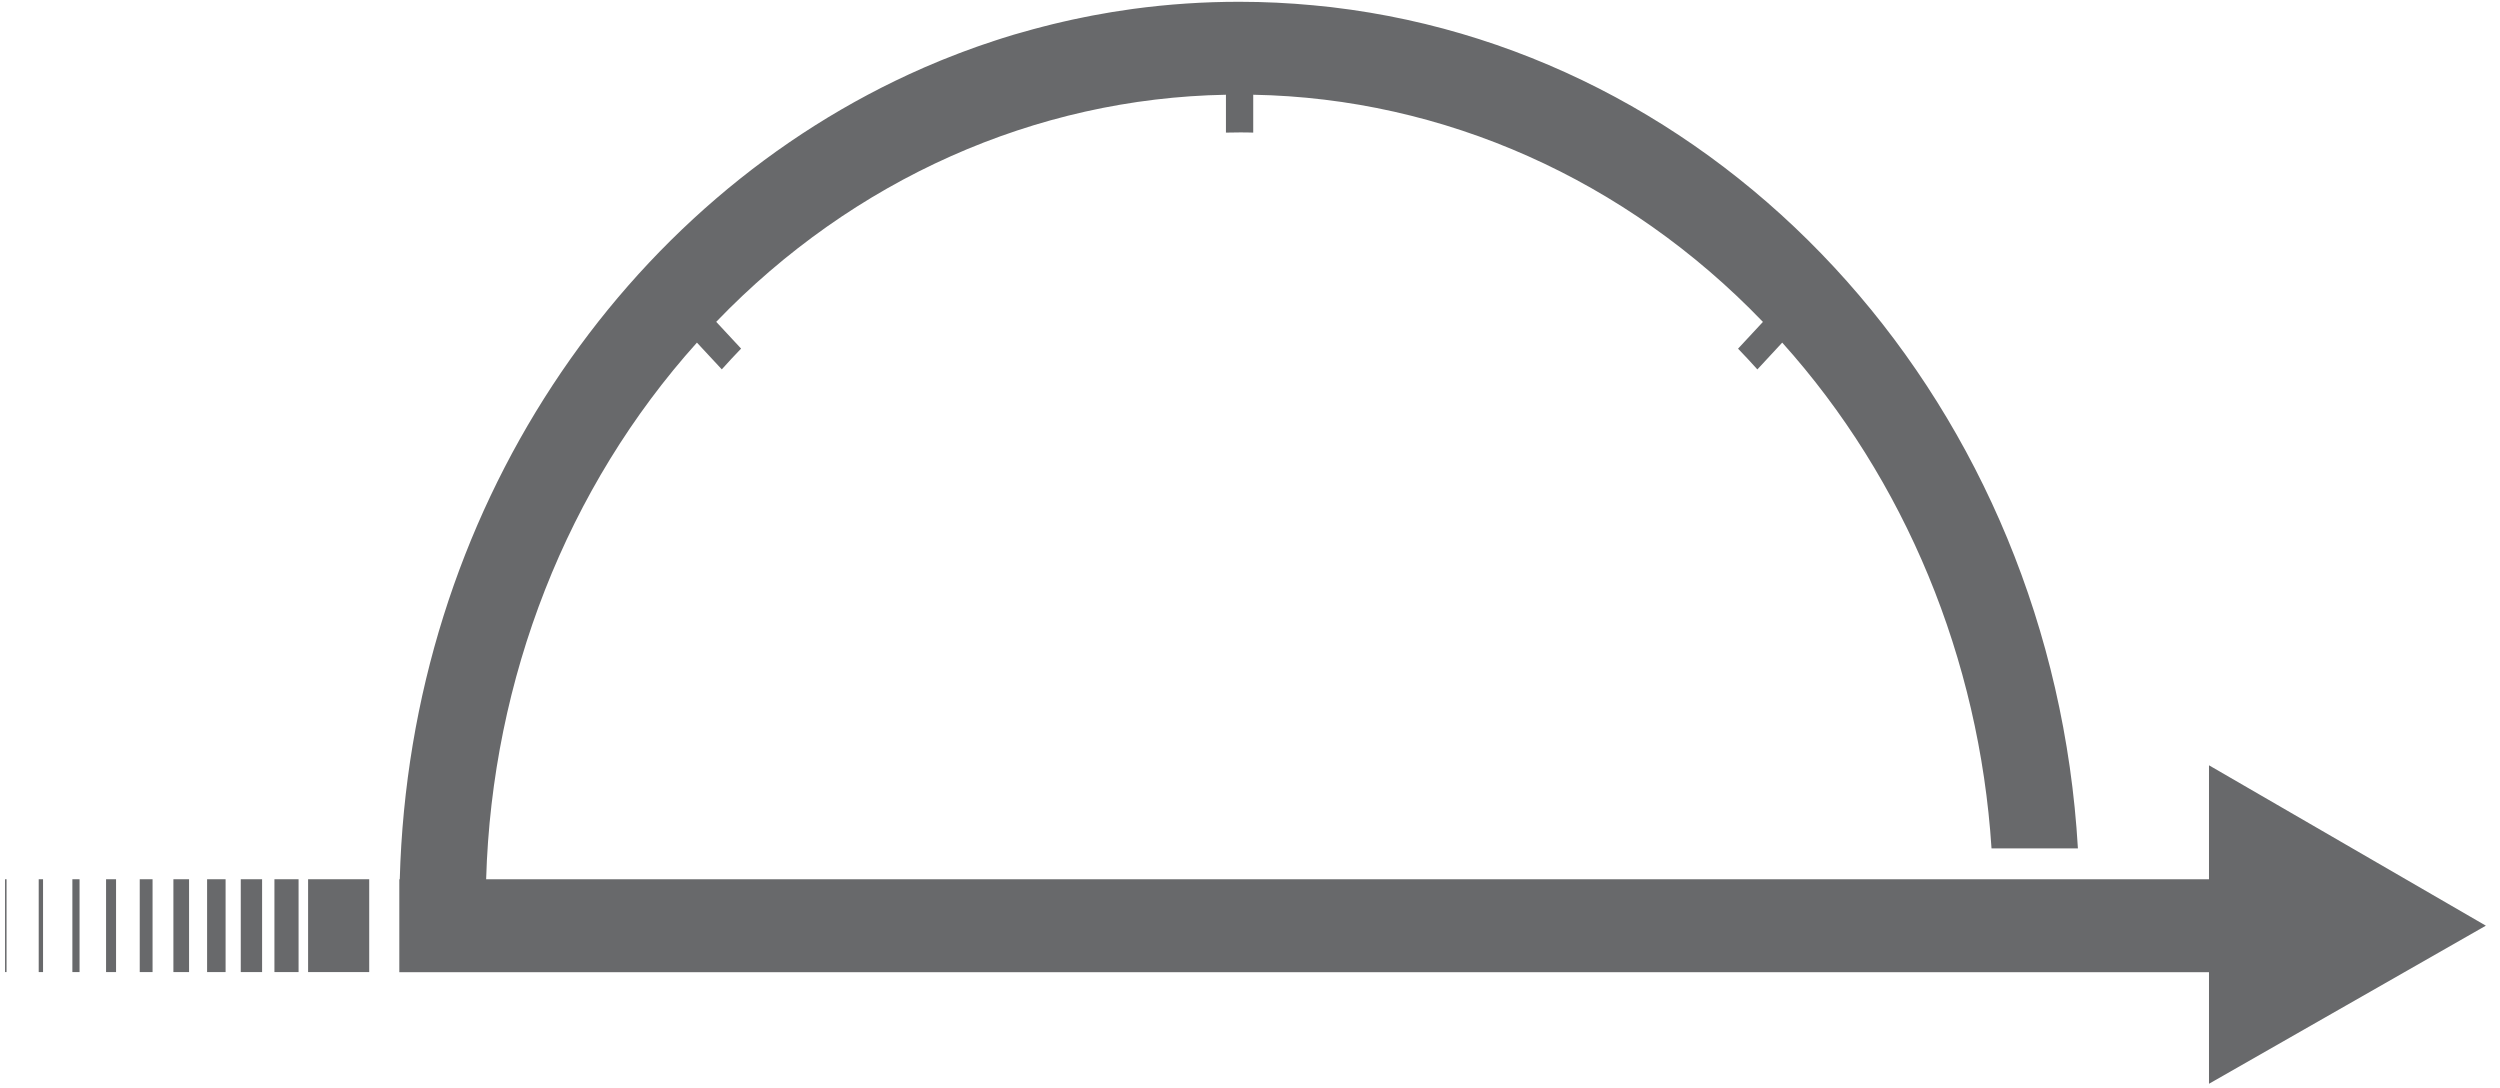 <?xml version="1.0" encoding="UTF-8" standalone="no"?>
<!DOCTYPE svg PUBLIC "-//W3C//DTD SVG 1.1//EN" "http://www.w3.org/Graphics/SVG/1.1/DTD/svg11.dtd">
<svg width="100%" height="100%" viewBox="0 0 193 84" version="1.1" xmlns="http://www.w3.org/2000/svg" xmlns:xlink="http://www.w3.org/1999/xlink" xml:space="preserve" xmlns:serif="http://www.serif.com/" style="fill-rule:evenodd;clip-rule:evenodd;stroke-linejoin:round;stroke-miterlimit:1.414;">
    <g transform="matrix(1,0,0,1,-125,-271)">
        <g transform="matrix(0.171,0,0,0.184,125.389,271.138)">
            <g>
                <path d="M1120,387.63L995,320.34L995,368.15L217.2,368.15C219.826,283.905 253.771,203.592 312.36,143L323.59,154.22C326.443,151.26 329.347,148.357 332.3,145.51L321.07,134.28C382.9,74.508 465.204,40.431 551.19,39L551.19,54.89C553.19,54.89 555.29,54.81 557.35,54.81C559.41,54.81 561.46,54.81 563.51,54.89L563.51,39C649.496,40.441 731.797,74.53 793.62,134.31L782.39,145.54C785.35,148.387 788.257,151.29 791.11,154.25L802.33,143C857.812,200.391 891.287,275.568 896.82,355.2L935.82,355.2C924.3,170.9 781.16,22.32 599.27,2.31L598.37,2.21C595.8,1.93 593.21,1.69 590.62,1.47C579.66,0.51 568.56,0 557.35,0C541.236,-0.014 525.138,0.988 509.15,3L507.69,3.2C505.1,3.54 502.53,3.89 499.96,4.28L497.25,4.72C495.11,5.06 492.977,5.413 490.85,5.78L487.4,6.42C485.54,6.77 483.69,7.12 481.84,7.49L477.84,8.33C476.21,8.68 474.57,9.03 472.94,9.4C471.31,9.77 469.94,10.09 468.49,10.45C467.04,10.81 465.59,11.14 464.15,11.51C462.52,11.92 460.91,12.35 459.3,12.78L455.47,13.78C453.723,14.267 451.98,14.767 450.24,15.28C449.13,15.61 448.03,15.93 446.93,16.28C445.04,16.85 443.17,17.44 441.3,18.04L438.53,18.93C436.53,19.597 434.51,20.283 432.47,20.99L430.31,21.75C428.12,22.53 425.93,23.32 423.76,24.14L422.27,24.7C419.89,25.613 417.517,26.543 415.15,27.49L414.47,27.77C279.05,82.93 182.66,214 178.21,368.15L178,368.15L178,407.15L995,407.15L995,453.96L1120,387.63Z" style="fill:rgb(104,105,107);fill-rule:nonzero;"/>
                <rect x="76.01" y="368.15" width="7.07" height="38.95" style="fill:rgb(104,105,107);"/>
                <rect x="91.22" y="368.15" width="8.35" height="38.95" style="fill:rgb(104,105,107);"/>
                <rect x="106.42" y="368.15" width="9.63" height="38.95" style="fill:rgb(104,105,107);"/>
                <rect x="121.62" y="368.15" width="10.9" height="38.95" style="fill:rgb(104,105,107);"/>
                <rect x="0" y="368.15" width="0.68" height="38.95" style="fill:rgb(104,105,107);"/>
                <rect x="60.81" y="368.15" width="5.79" height="38.95" style="fill:rgb(104,105,107);"/>
                <rect x="30.4" y="368.15" width="3.24" height="38.95" style="fill:rgb(104,105,107);"/>
                <rect x="15.2" y="368.15" width="1.96" height="38.95" style="fill:rgb(104,105,107);"/>
                <rect x="45.61" y="368.15" width="4.51" height="38.95" style="fill:rgb(104,105,107);"/>
                <path d="M143.16,368.15L136.82,368.15L136.82,407.1L164.41,407.1L164.41,368.15L149,368.15L143.16,368.15Z" style="fill:rgb(104,105,107);fill-rule:nonzero;"/>
            </g>
        </g>
    </g>
</svg>
